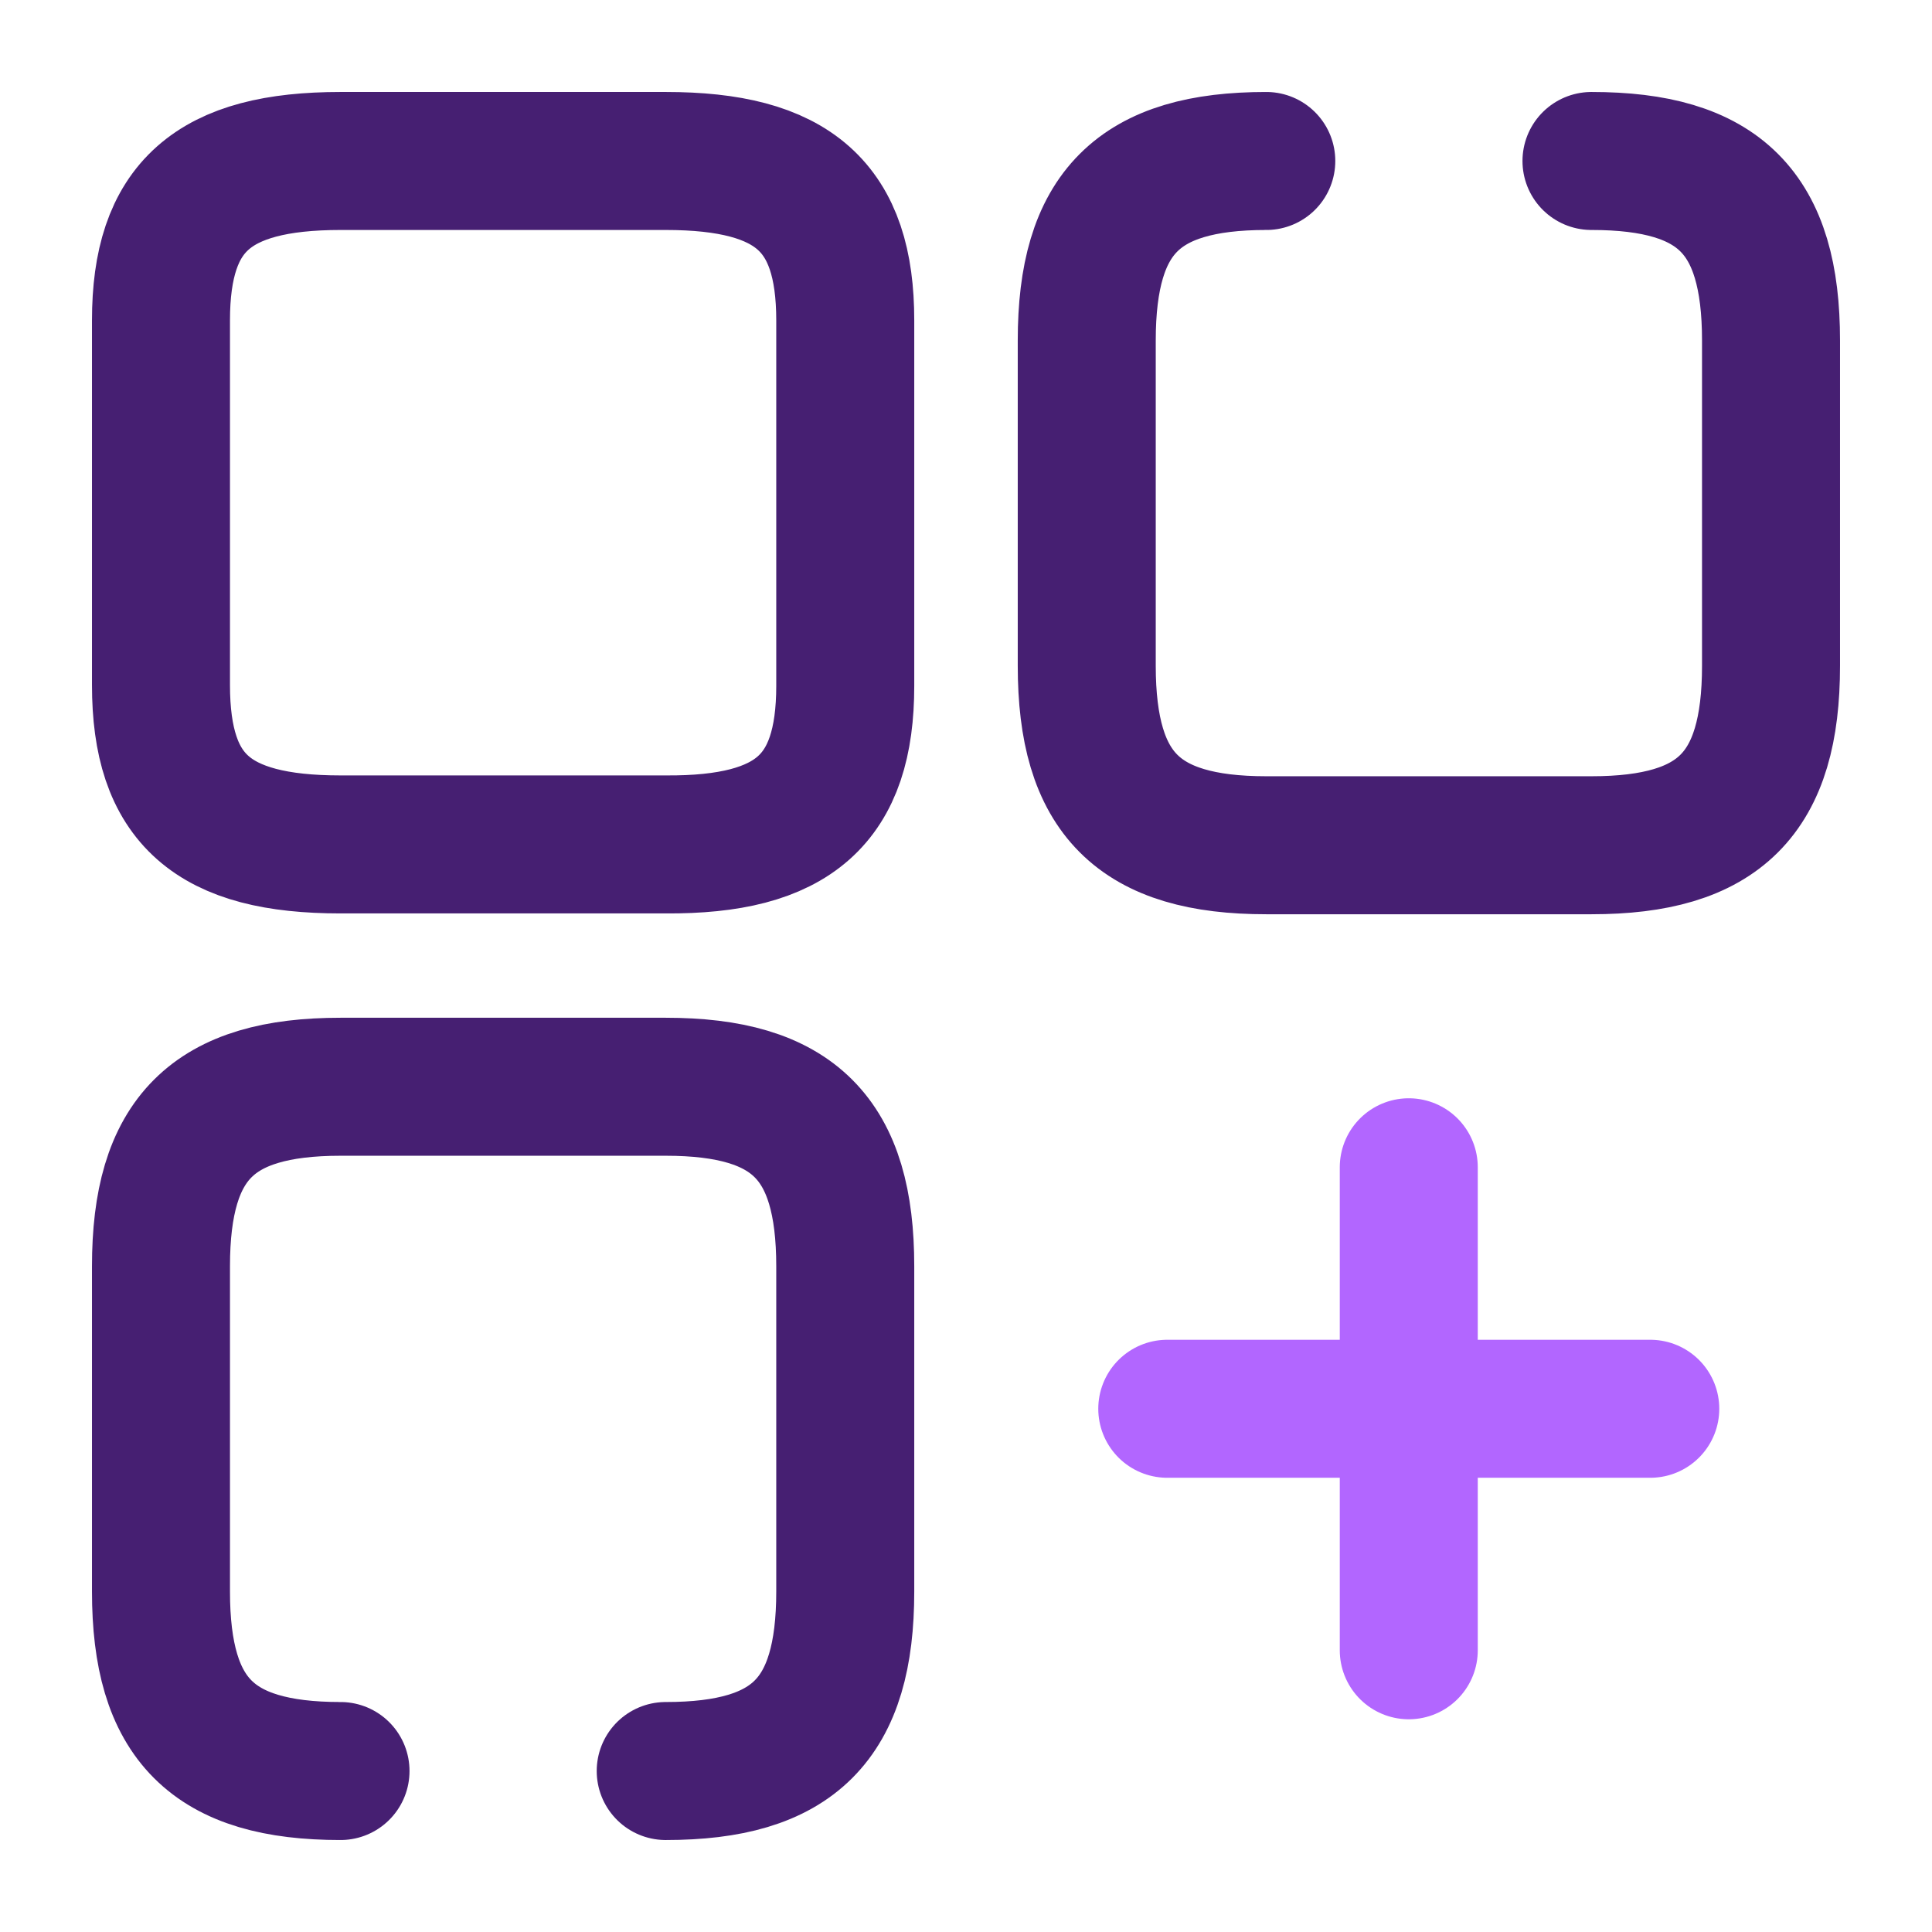 <svg width="28" height="28" fill="none" xmlns="http://www.w3.org/2000/svg"><path d="M18.352 2.333c-1.855 0-2.602.747-2.602 2.602v4.713c0 1.855.747 2.602 2.602 2.602h4.713c1.855 0 2.602-.747 2.602-2.602V4.935c0-1.855-.747-2.602-2.602-2.602M12.25 9.94V4.643c0-1.645-.747-2.31-2.602-2.31H4.935c-1.855 0-2.602.665-2.602 2.31v5.285c0 1.657.747 2.31 2.602 2.31h4.713c1.855.012 2.602-.653 2.602-2.298zM9.648 25.667c1.855 0 2.602-.747 2.602-2.602v-4.713c0-1.855-.747-2.602-2.602-2.602H4.935c-1.855 0-2.602.747-2.602 2.602v4.713c0 1.855.747 2.602 2.602 2.602" stroke="#461F72" stroke-width="2" stroke-linecap="round" stroke-linejoin="round"/><path d="M16.917 20.417h7m-3.5 3.5v-7" stroke="#B266FF" stroke-width="2" stroke-linecap="round"/></svg>